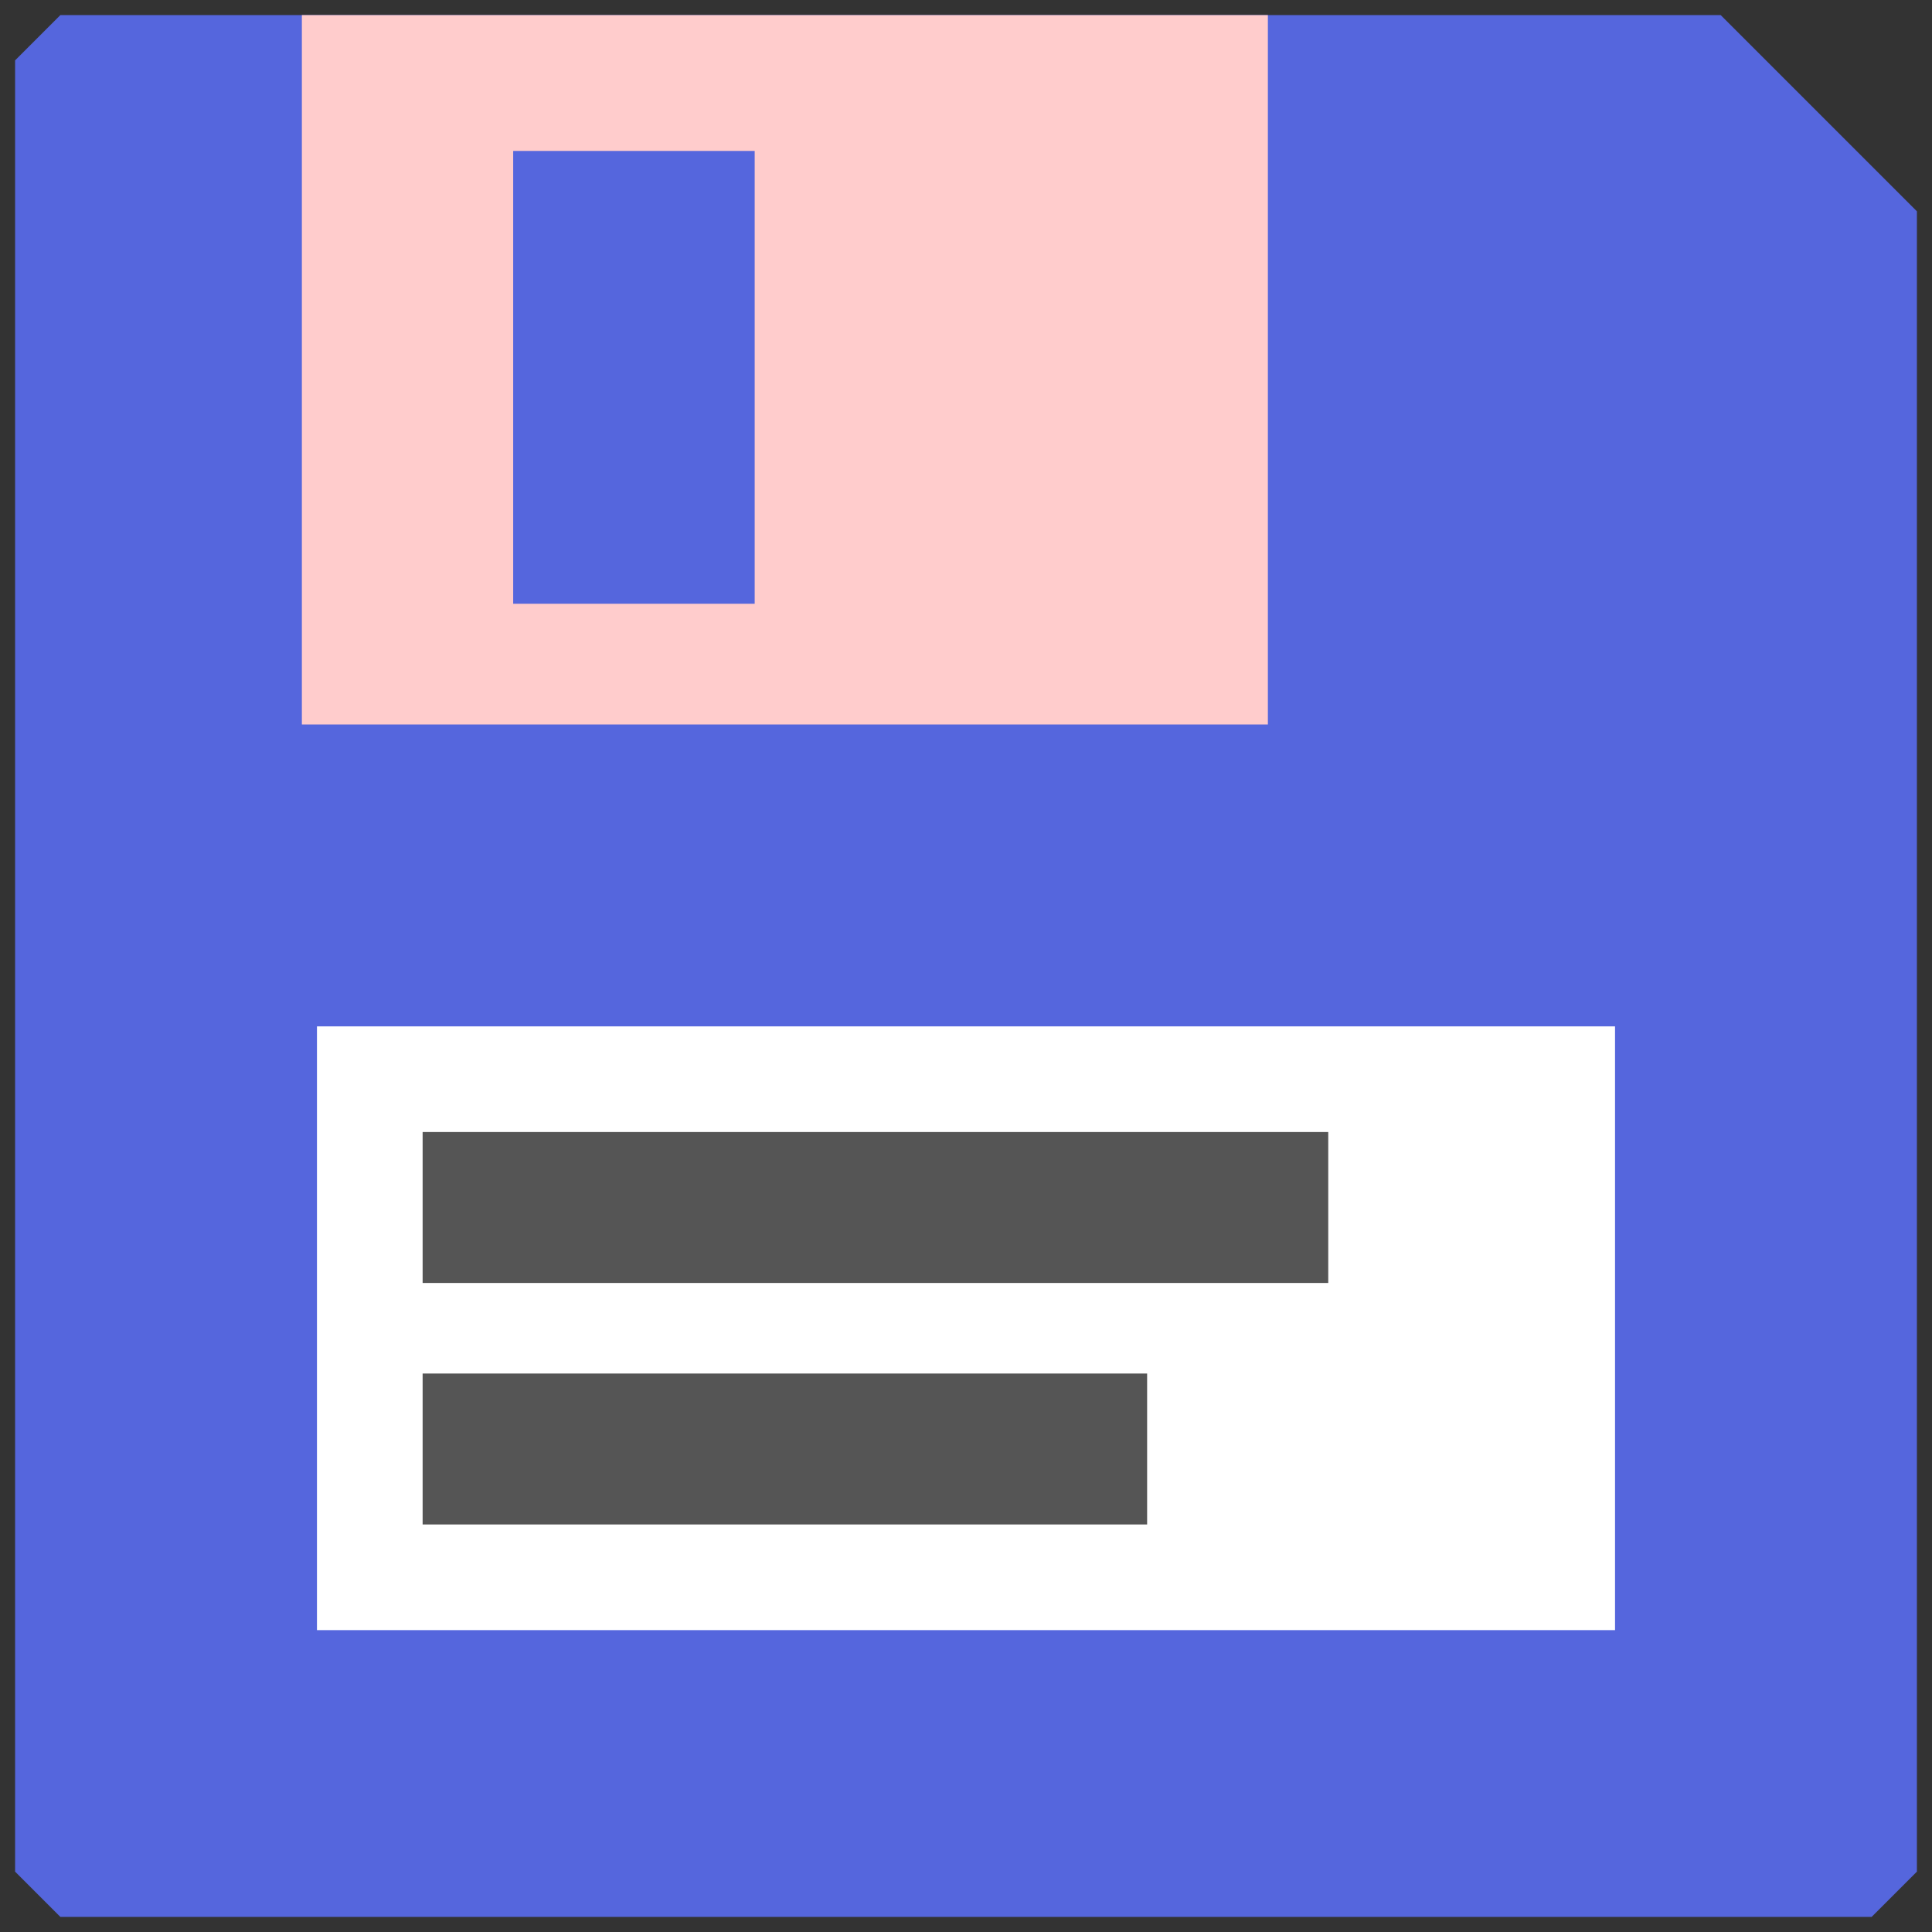 <?xml version="1.0" standalone="yes"?>
<svg xmlns="http://www.w3.org/2000/svg" width="128" height="128">
 <rect width="100%" height="100%" fill="#333333" stroke="none"/>
 <style type="text/css">
  <![CDATA[
  #floppy, #hole { stroke: none; fill: #56d; }
  #slider { fill: #fccc; }
  #sticker { fill: #fff; }
  path { fill: none; stroke-width: 10px; stroke: #555;}
  ]]>
 </style>
 <polygon id="floppy" points="1,4 4,1 114,1 127,14 127,124 124,127 4,127 1,124" />
 <polygon id="slider" points="20,1 84,1 84,48 20,48" />
 <rect id="hole" x="34" y="10" width="16" height="30" />
 <rect id="sticker" x="21" y="68" width="86" height="40" />
 <path d="M28,80 h60" />
 <path d="M28,96 h48" />
</svg>

